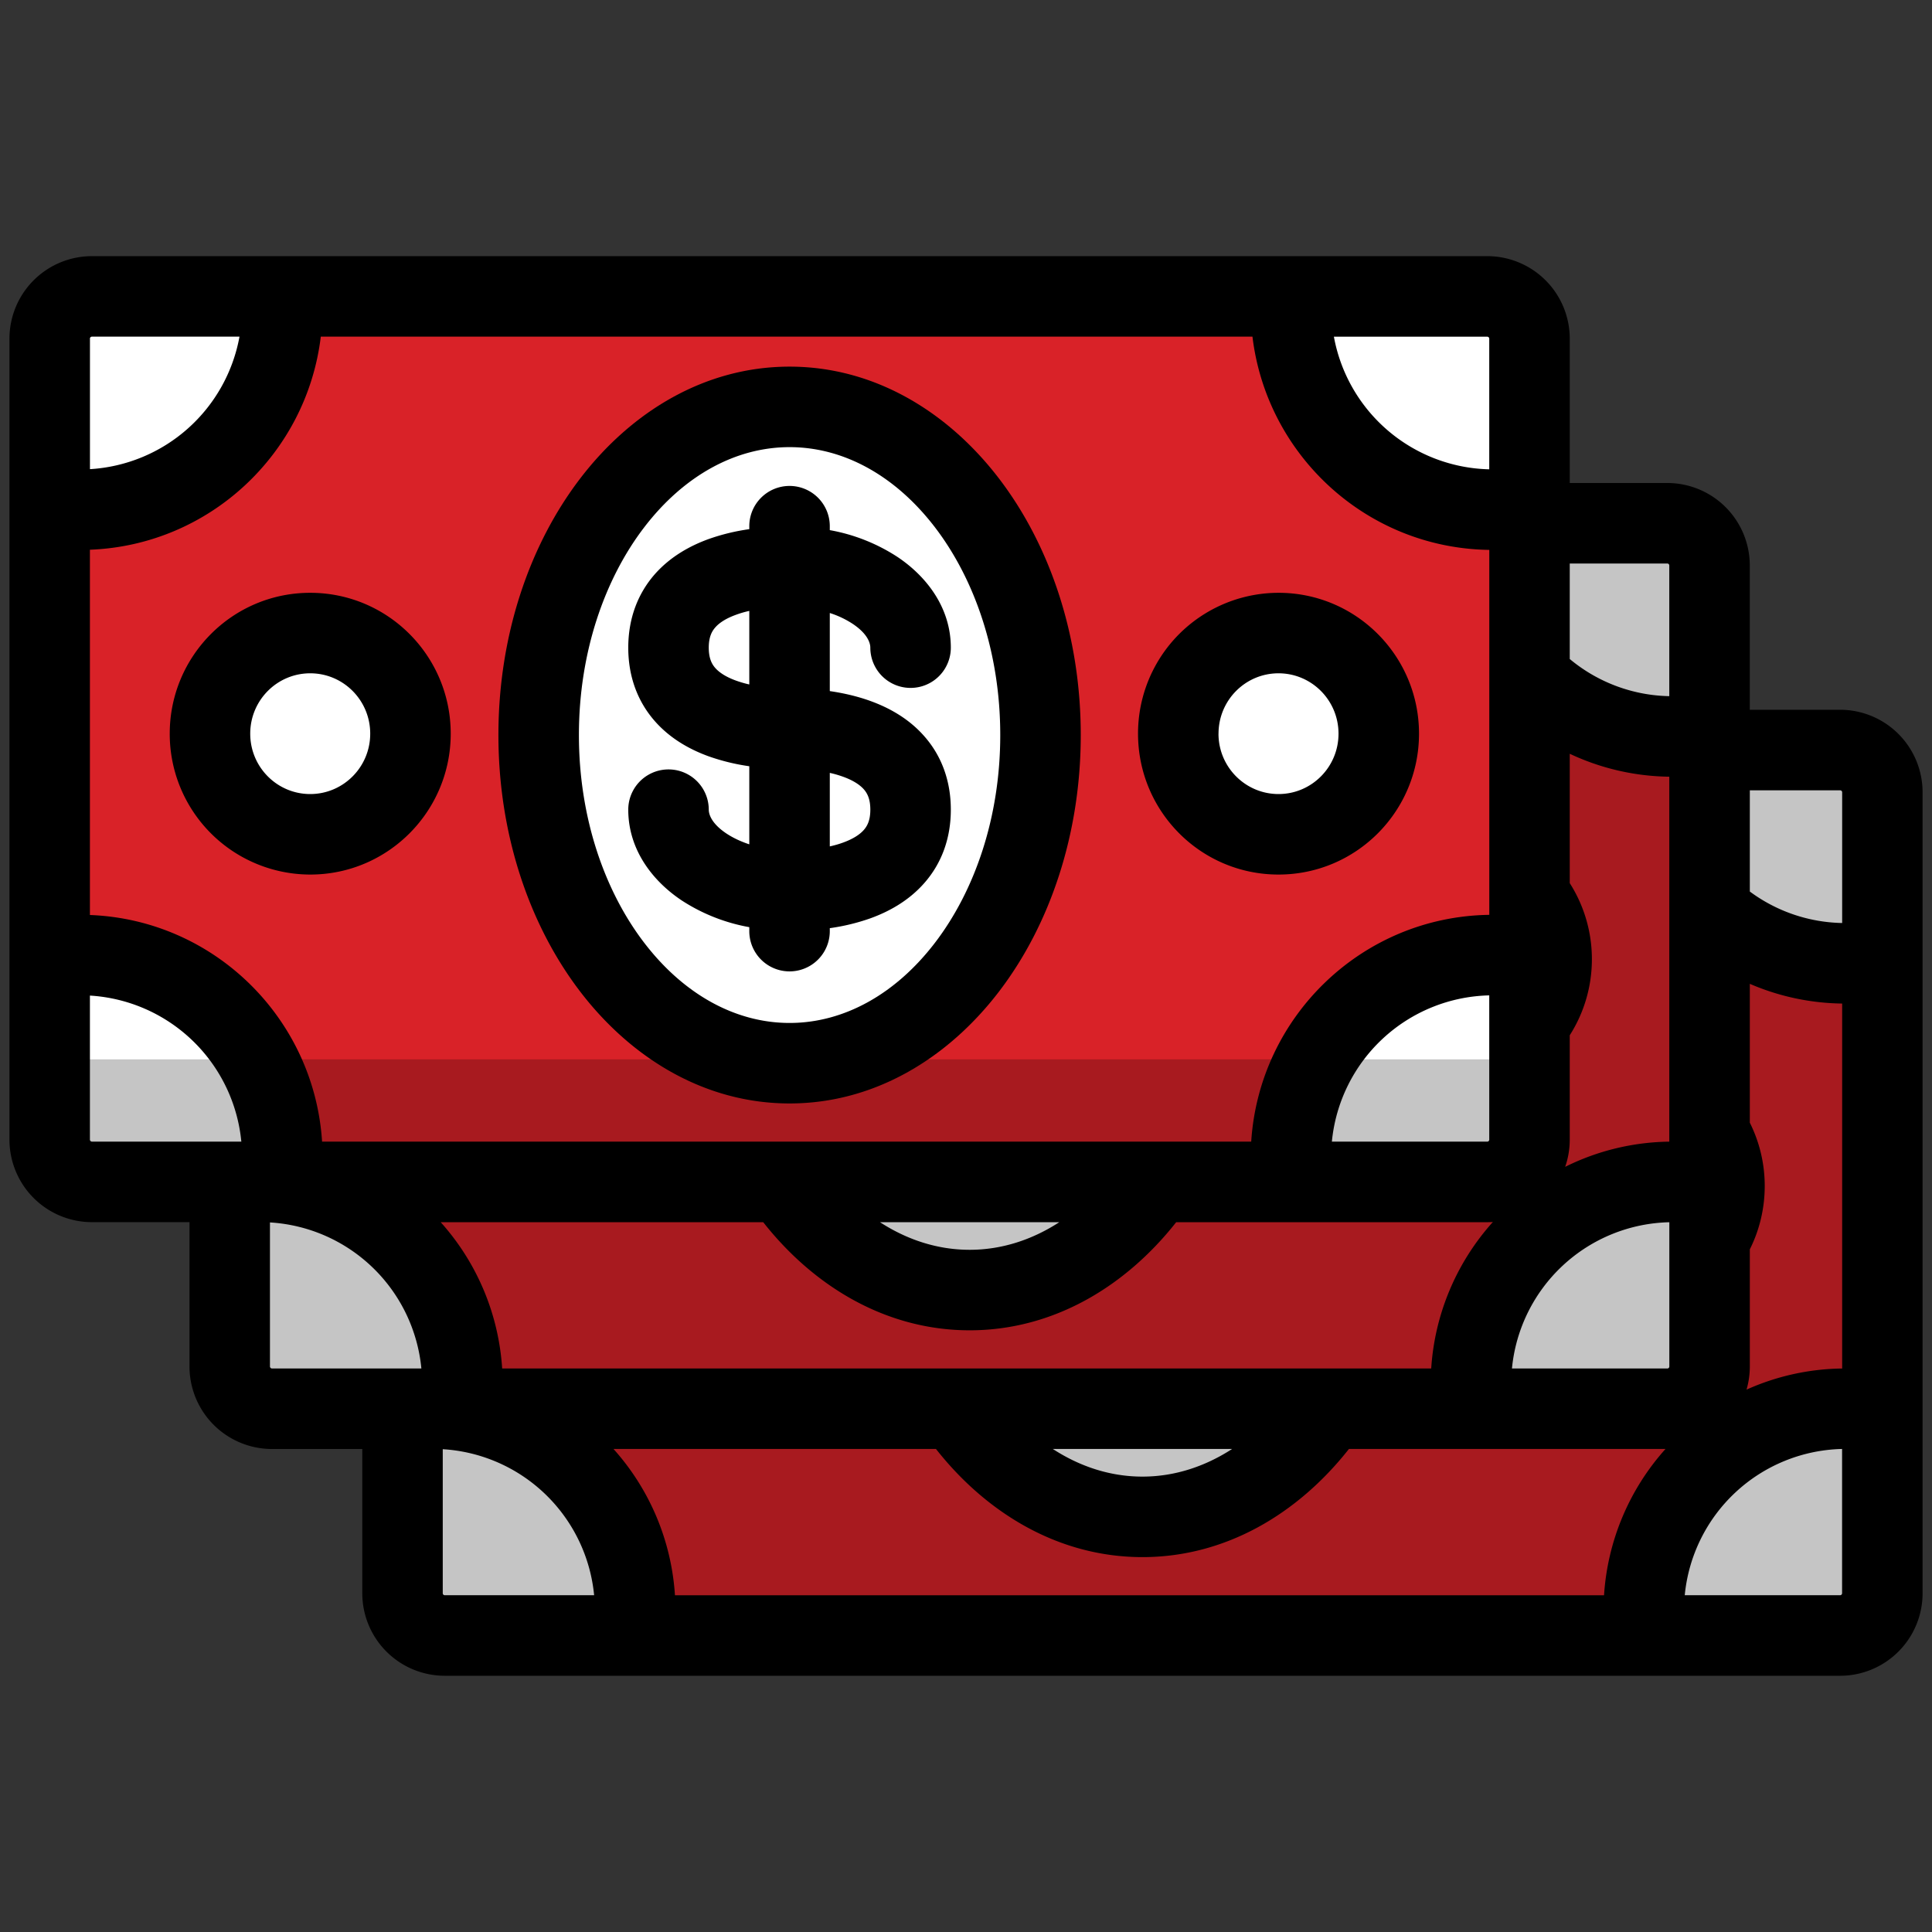 <svg xmlns="http://www.w3.org/2000/svg" viewBox="0 0 48 48"><rect x="0" y="0" width="48" height="48" fill="#333333" stroke="none"/><path fill="#D92228" d="M1.234 8.417v19.9c0 .58.47 1.05 1.05 1.05h3.423v4.581c0 .58.47 1.05 1.05 1.05h3.244v4.585c0 .58.47 1.05 1.05 1.05h34.666c.58 0 1.05-.47 1.05-1.05v-19.9c0-.58-.47-1.05-1.05-1.05h-3.243V14.05c0-.58-.47-1.05-1.05-1.05H38V8.416c0-.58-.47-1.05-1.05-1.05H2.285c-.58 0-1.05.47-1.05 1.05Z"/><path fill="#fff" d="M28.383 37.847c2.495 0 4.518-1.546 4.518-3.453h-9.036c0 1.907 2.023 3.453 4.518 3.453Zm-12.602 2.182H10.77v-5.03c2.129 0 5.011 2.893 5.011 5.03Zm25.965-21.127h4.727v5.694c-2.009 0-4.727-3.275-4.727-5.694Zm4.104 16.097v5.03h-5.013c0-2.137 2.882-5.03 5.011-5.03ZM24.203 32.39c2.496 0 4.518-1.546 4.518-3.453h-9.035c0 1.907 2.022 3.453 4.517 3.453Zm-12.717 2.004H6.475v-5.03c2.129 0 5.011 2.893 5.011 5.03ZM37.66 13.267h3.897v5.031c-2.13 0-3.898-2.894-3.898-5.03Zm3.896 16.097v5.03h-5.011c0-2.137 2.882-5.03 5.011-5.03ZM25.69 18.16c0 4.445-2.755 8.048-6.153 8.048-3.399 0-6.154-3.603-6.154-8.048s2.755-8.049 6.154-8.049c3.398 0 6.153 3.604 6.153 8.049ZM7.014 28.762H2.002v-5.03c2.13 0 5.012 2.893 5.012 5.03ZM32.072 7.635h5.012v5.03c-2.13 0-5.012-2.893-5.012-5.03ZM1 13.671V7.635h6.014c0 2.564-3.46 6.036-6.014 6.036Zm36.084 10.061v5.03h-5.012c0-2.137 2.883-5.03 5.012-5.03Z"/><ellipse cx="7.117" cy="18.104" fill="#fff" rx="2.506" ry="2.515"/><ellipse cx="32.115" cy="18.104" fill="#fff" rx="2.506" ry="2.515"/><path fill-opacity=".23" d="M42.473 12.857h-4V26.32H1.936v3.377h3.537v5.3H10v5.635h36.474V18.764h-4v-5.907Z"/><path fill-rule="evenodd" d="M4.707 30.364H2.285a2.05 2.05 0 0 1-2.05-2.05v-19.9a2.05 2.05 0 0 1 2.05-2.05H36.95A2.05 2.05 0 0 1 39 8.414V12h2.423a2.05 2.05 0 0 1 2.05 2.05v3.584h2.243a2.05 2.05 0 0 1 2.05 2.05v19.9a2.05 2.05 0 0 1-2.05 2.05H11.051a2.05 2.05 0 0 1-2.05-2.05V36H6.758a2.05 2.05 0 0 1-2.05-2.05v-3.585ZM2.234 8.414a.05.05 0 0 1 .05-.05H5.95a4.02 4.02 0 0 1-3.715 3.292V8.414Zm0 5.244v9.075c3.085.117 5.57 2.564 5.768 5.63h23.084c.2-3.115 2.762-5.59 5.915-5.634v-9.067c-3.038-.042-5.528-2.343-5.884-5.298H7.97c-.35 2.907-2.765 5.181-5.737 5.294ZM33.14 8.364A4.019 4.019 0 0 0 37 11.66V8.415a.05.05 0 0 0-.05-.05h-3.812ZM37 24.73a4.02 4.02 0 0 0-3.91 3.634h3.86a.05.05 0 0 0 .05-.05V24.73ZM5.996 28.364a4.021 4.021 0 0 0-3.762-3.629v3.578c0 .028.023.05.05.05h3.712ZM39 13.998v2.375a3.98 3.98 0 0 0 2.473.923V14.05a.05.05 0 0 0-.05-.05H39Zm0 4.728v3.215a3.51 3.51 0 0 1 .55 1.89 3.51 3.51 0 0 1-.55 1.89v2.592c0 .237-.04.465-.114.677a5.968 5.968 0 0 1 2.587-.626v-9.067a5.97 5.97 0 0 1-2.473-.57ZM37.09 30.36A6.017 6.017 0 0 0 35.558 34H12.476a6.017 6.017 0 0 0-1.527-3.635h8.013c1.271 1.614 3.07 2.686 5.13 2.686s3.858-1.072 5.13-2.686h7.73c.046 0 .093-.002.139-.005Zm-10.772.005h-4.455c.692.449 1.45.686 2.228.686.777 0 1.535-.237 2.227-.686Zm17.156-10.73v2.515a3.977 3.977 0 0 0 2.294.782v-3.247a.05.05 0 0 0-.05-.05h-2.244Zm0 4.808v3.45a3.51 3.51 0 0 1 .37 1.573c0 .565-.133 1.1-.37 1.573v2.91c0 .2-.029.394-.082.576A5.97 5.97 0 0 1 45.768 34v-9.067a5.975 5.975 0 0 1-2.294-.49Zm-2.095 11.556h-7.865c-1.271 1.615-3.07 2.687-5.13 2.687s-3.858-1.072-5.13-2.687h-8.012a6.017 6.017 0 0 1 1.527 3.635h23.083a6.017 6.017 0 0 1 1.527-3.635Zm-15.222 0c.692.45 1.45.687 2.227.687.777 0 1.536-.238 2.228-.687h-4.455Zm15.317-5.633A4.02 4.02 0 0 0 37.564 34h3.86a.05.05 0 0 0 .05-.05v-3.584ZM10.469 34a4.021 4.021 0 0 0-3.762-3.629v3.578c0 .028.023.05.05.05h3.712ZM11 36.005v3.578c0 .028.023.05.05.05h3.711A4.021 4.021 0 0 0 11 36.005Zm30.858 3.628h3.858a.05.05 0 0 0 .05-.05v-3.584a4.02 4.02 0 0 0-3.909 3.634Z"/><path d="M19.617 9.109c-2.099 0-3.929 1.114-5.203 2.78-1.273 1.665-2.031 3.921-2.031 6.373 0 2.451.758 4.708 2.031 6.373 1.274 1.665 3.104 2.78 5.203 2.78s3.929-1.115 5.203-2.78c1.273-1.665 2.031-3.922 2.031-6.373 0-2.452-.758-4.708-2.031-6.373-1.274-1.665-3.104-2.78-5.203-2.78Zm-5.234 9.153c0-2.052.637-3.872 1.62-5.158.983-1.285 2.27-1.995 3.614-1.995 1.345 0 2.631.71 3.614 1.995.983 1.286 1.62 3.107 1.62 5.158 0 2.052-.637 3.872-1.62 5.158-.983 1.285-2.27 1.995-3.614 1.995-1.345 0-2.631-.71-3.614-1.995-.983-1.286-1.62-3.107-1.62-5.158Zm17.381-3.534a3.495 3.495 0 0 0-3.49 3.5c0 1.93 1.559 3.5 3.49 3.5 1.932 0 3.491-1.57 3.491-3.5s-1.56-3.5-3.49-3.5Zm-1.49 3.5c0-.832.67-1.5 1.49-1.5s1.491.668 1.491 1.5-.67 1.5-1.49 1.5-1.492-.668-1.492-1.5Zm-26.057 0c0-1.93 1.56-3.5 3.49-3.5 1.932 0 3.491 1.57 3.491 3.5s-1.56 3.5-3.49 3.5a3.495 3.495 0 0 1-3.491-3.5Zm3.49-1.5c-.82 0-1.49.668-1.49 1.5s.67 1.5 1.49 1.5 1.491-.668 1.491-1.5-.67-1.5-1.49-1.5Z"/><path d="M19.616 12.073a1 1 0 0 1 1 1v.098a4.536 4.536 0 0 1 1.683.667c.723.484 1.324 1.261 1.324 2.253a1 1 0 1 1-2 0c0-.119-.072-.347-.437-.591a2.315 2.315 0 0 0-.57-.27v1.94c.31.045.66.12 1.004.244.447.161.95.427 1.345.879.414.47.658 1.085.658 1.823 0 .737-.244 1.351-.658 1.822-.396.452-.898.718-1.345.879a5.154 5.154 0 0 1-1.004.243v.074a1 1 0 0 1-2 0v-.099a4.534 4.534 0 0 1-1.682-.666c-.724-.484-1.325-1.261-1.325-2.253a1 1 0 1 1 2 0c0 .119.072.347.437.591.156.104.348.197.57.27v-1.94a5.248 5.248 0 0 1-1.003-.244c-.447-.161-.95-.427-1.346-.879-.413-.471-.658-1.085-.658-1.823s.245-1.351.658-1.823c.396-.45.899-.717 1.346-.878a5.163 5.163 0 0 1 1.003-.243v-.074a1 1 0 0 1 1-1Zm-1 3.105a2.506 2.506 0 0 0-.325.094c-.251.09-.42.201-.52.316-.084.095-.162.235-.162.503s.078.41.161.504c.101.115.27.226.52.316.107.038.217.07.326.094v-1.827Zm2 4.024v1.827c.11-.025.22-.055.326-.094.25-.09.42-.201.52-.316.083-.095.161-.235.161-.503 0-.269-.078-.41-.16-.504-.101-.115-.27-.226-.521-.316a2.743 2.743 0 0 0-.326-.094Z"/></svg>